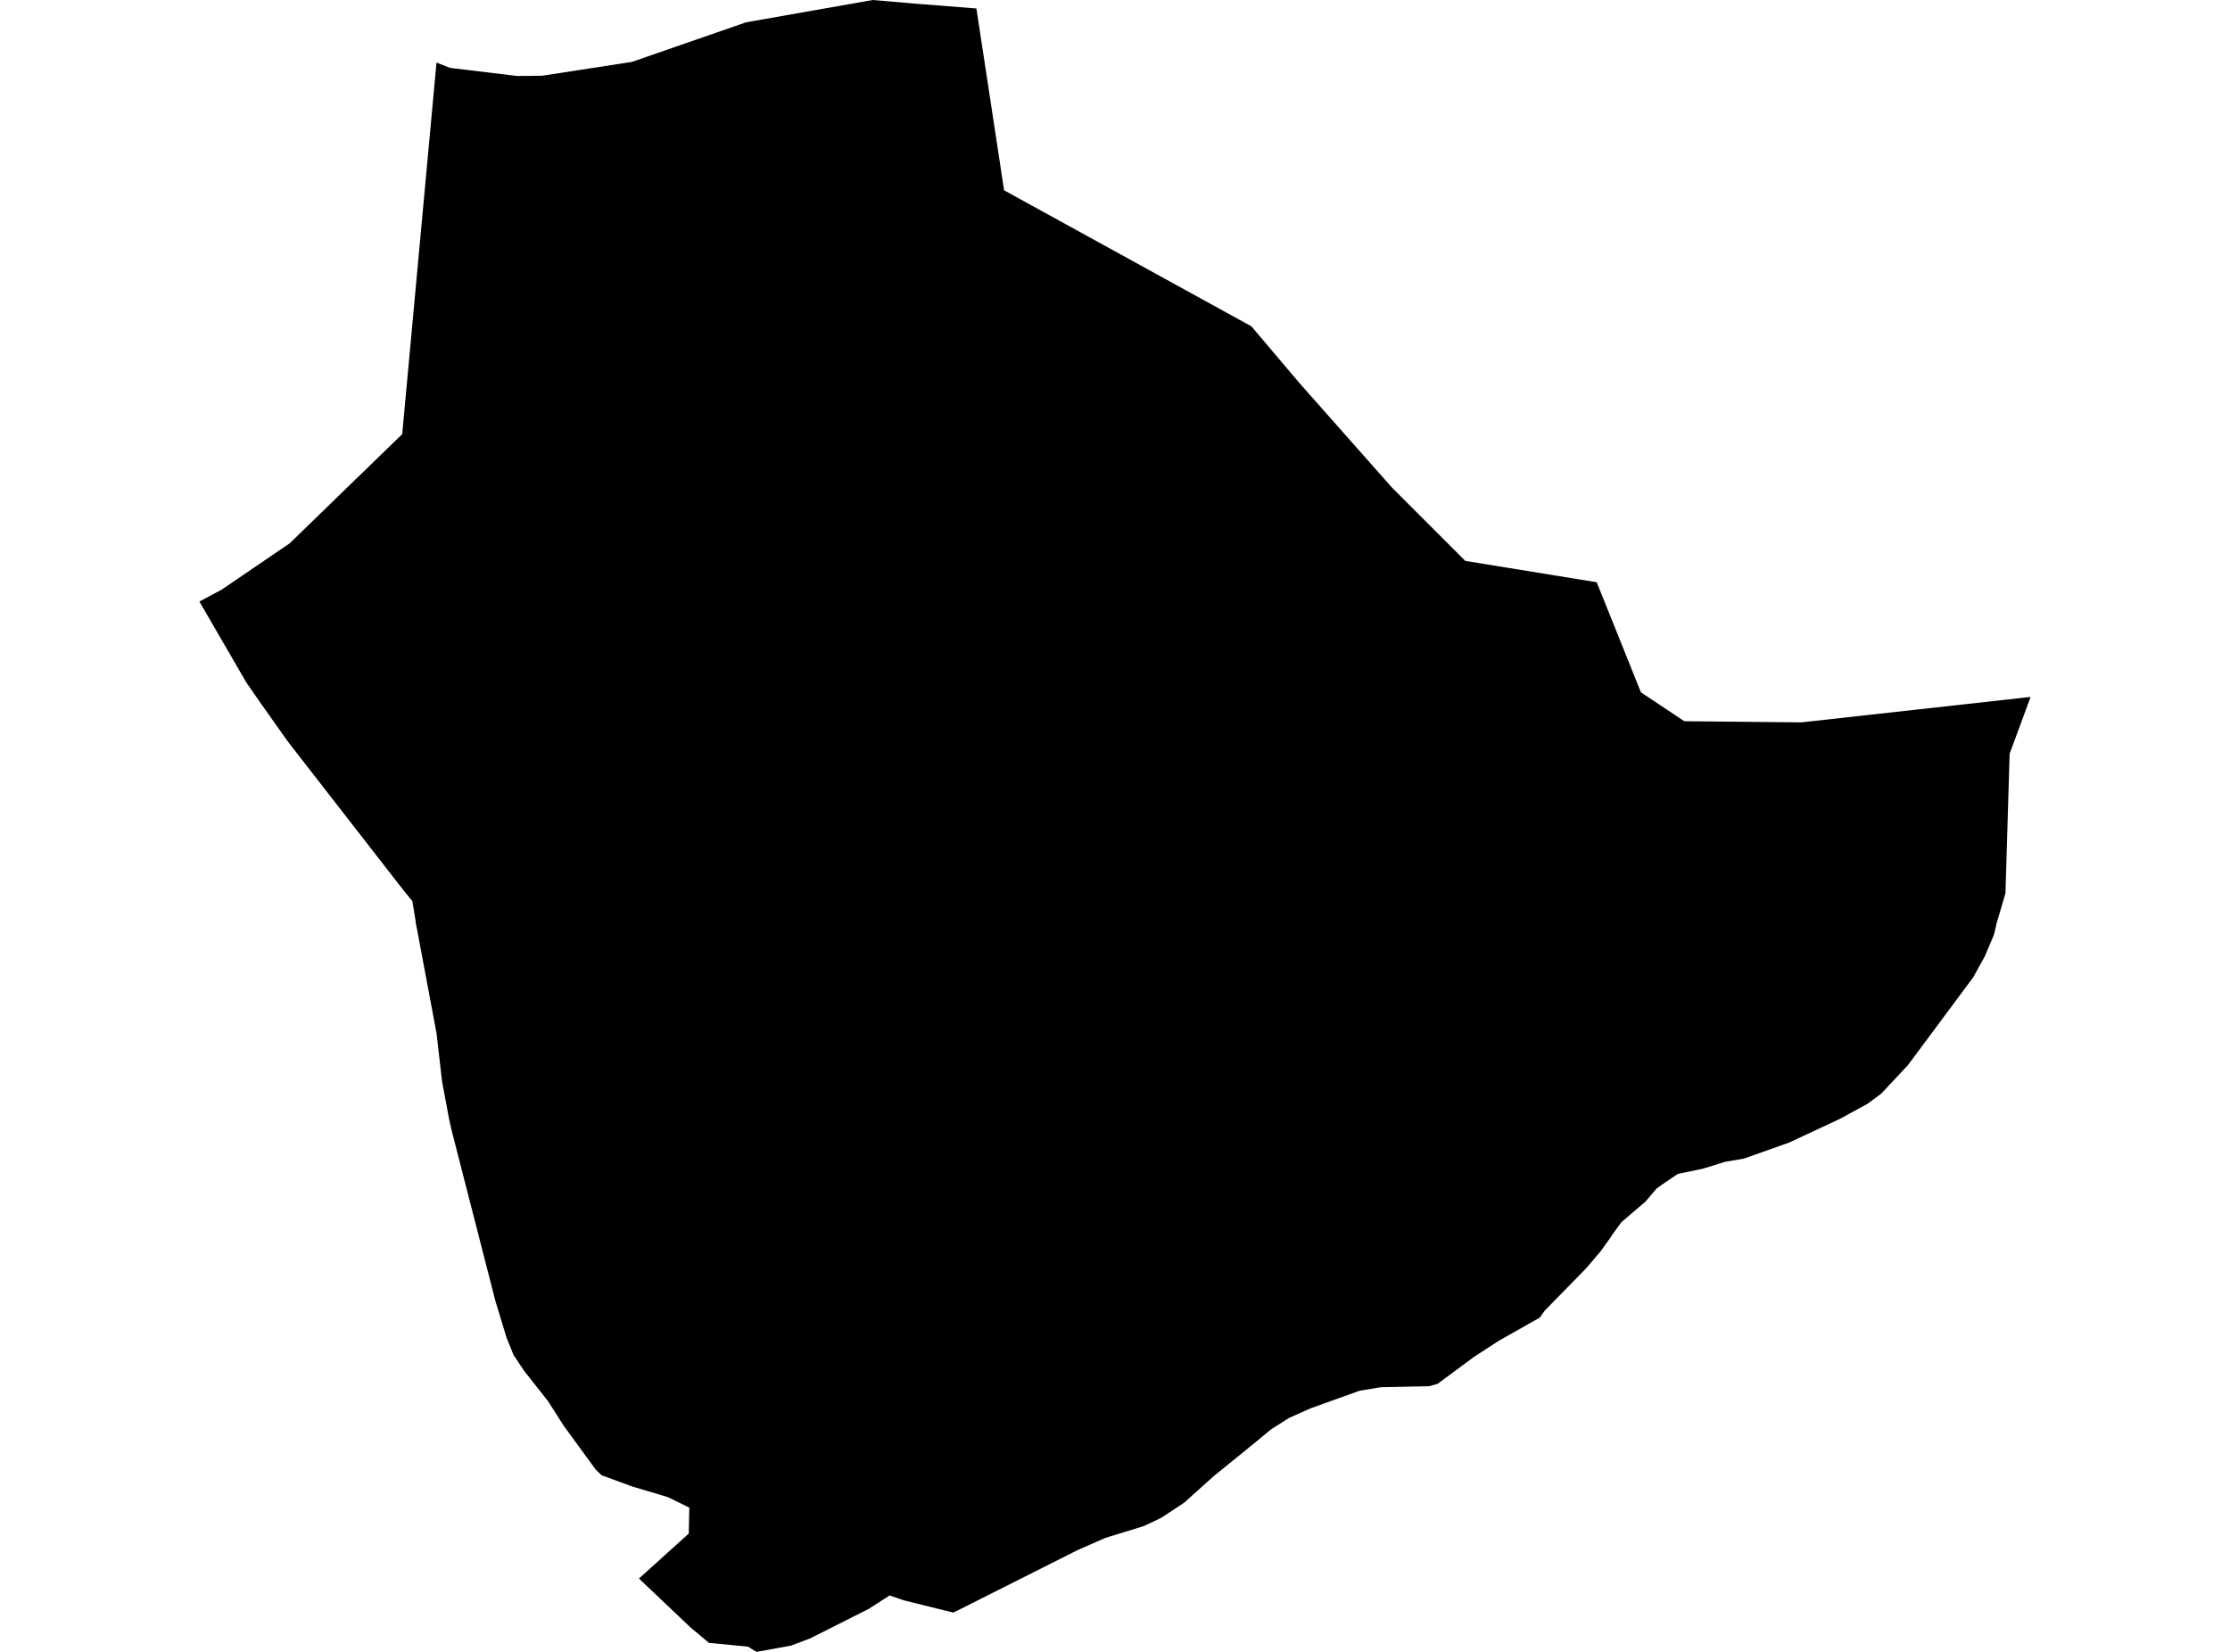 <?xml version='1.0'?>
<svg  baseProfile = 'tiny' width = '540' height = '400' stroke-linecap = 'round' stroke-linejoin = 'round' version='1.1' xmlns='http://www.w3.org/2000/svg'>
<path id='2218101001' title='2218101001'  d='M 491.717 168.76 486.637 182.521 485.627 216.293 483.666 222.969 483.519 223.393 482.875 226.277 480.635 231.547 477.839 236.627 461.985 257.956 455.5 264.866 452.221 267.282 445.575 270.912 433.234 276.68 422.328 280.545 417.658 281.35 412.344 283.004 406.283 284.263 402.301 286.957 401.145 287.806 398.48 290.938 392.61 295.974 390.458 298.917 390.122 299.473 387.56 303.045 384.119 307.085 380.416 310.877 374.077 317.347 372.833 319.075 362.937 324.667 356.847 328.634 348.122 335.09 346.16 335.661 334.42 335.91 329.252 336.759 317.336 341.034 312.183 343.332 307.835 346.084 304.102 349.173 293.942 357.415 286.769 363.856 285.496 364.705 281.206 367.53 279.04 368.584 276.815 369.594 267.694 372.391 260.902 375.377 232.546 389.65 230.833 390.485 218.887 387.527 215.418 386.342 210.367 389.592 196.153 396.75 191.527 398.492 183.197 400 181.118 398.741 171.676 397.819 167.211 394.086 154.724 382.243 166.787 371.351 166.918 365.071 161.678 362.509 152.982 359.918 145.662 357.224 144.257 355.863 136.498 345.235 132.736 339.335 126.939 331.972 124.362 328.122 122.679 323.979 119.941 314.947 109.313 273.518 108.713 270.795 107.044 261.865 105.712 250.242 101.028 225.238 100.691 223.584 100.603 222.764 99.857 218.211 97.748 215.635 70.3 180.34 69.334 179.051 62.234 169.009 61.575 168.043 59.657 165.276 48.283 145.659 53.641 142.805 62.219 136.964 70.168 131.547 97.397 105.124 105.698 15.152 108.991 16.44 125.241 18.401 131.258 18.343 153.011 14.99 180.665 5.402 211.334 0 221.537 0.878 236.44 2.049 243.144 46.084 303.033 79.022 314.598 92.68 337.069 118.065 354.827 135.822 386.652 140.99 397.353 167.647 407.864 174.645 436.206 174.923 491.717 168.76 Z' />
</svg>